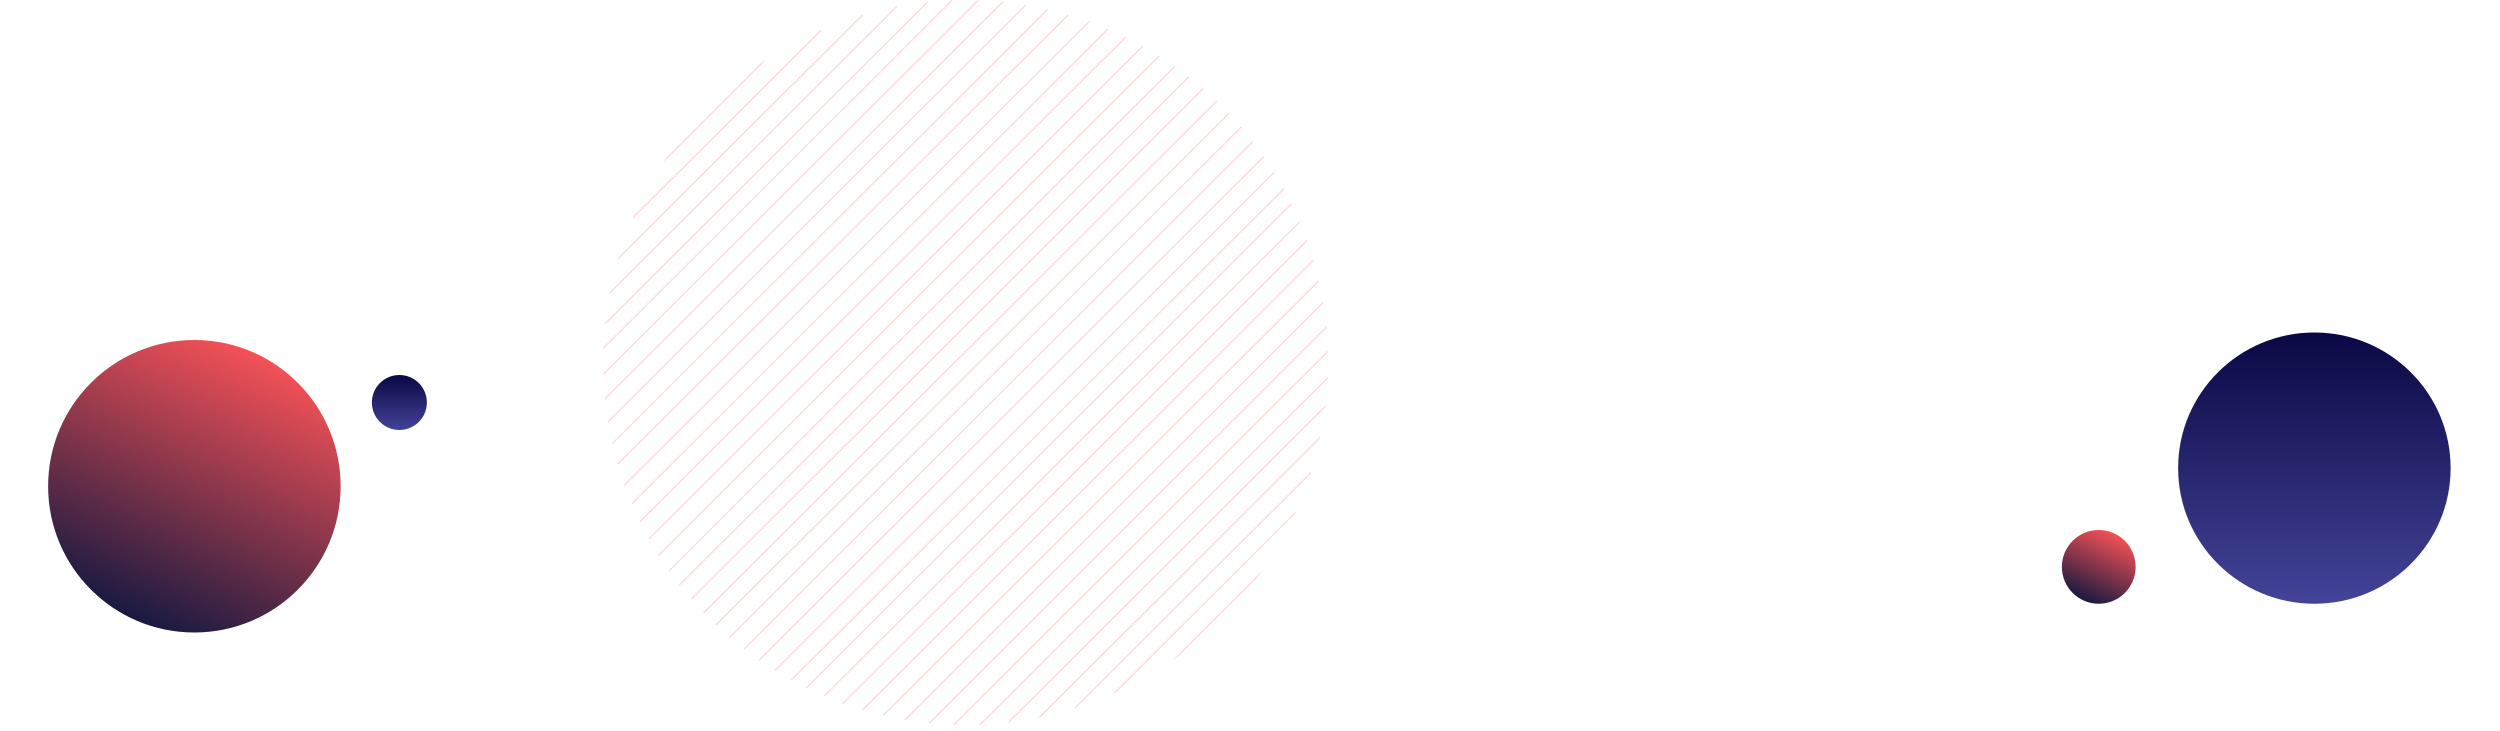 <svg xmlns="http://www.w3.org/2000/svg" xmlns:xlink="http://www.w3.org/1999/xlink" width="2000" height="585" viewBox="100 0 2000 585">
  <defs>
    <clipPath id="clip-path">
      <circle id="Ellipse_5" data-name="Ellipse 5" cx="290" cy="290" r="290" transform="translate(-0.453)" fill="none"/>
    </clipPath>
    <linearGradient id="linear-gradient" x1="0.247" y1="0.925" x2="0.695" gradientUnits="objectBoundingBox">
      <stop offset="0" stop-color="#1a1a40"/>
      <stop offset="1" stop-color="#fb5357"/>
    </linearGradient>
    <linearGradient id="linear-gradient-2" x1="0.5" x2="0.5" y2="1" gradientUnits="objectBoundingBox">
      <stop offset="0" stop-color="#090743"/>
      <stop offset="1" stop-color="#434398"/>
    </linearGradient>
  </defs>
  <g id="what-is-crm-bg-webhd" transform="translate(184.5 -1412)">
    <g id="Group_2005" data-name="Group 2005" transform="translate(398.453 1412)" opacity="0.25">
      <g id="Group_77" data-name="Group 77" transform="translate(0)" clip-path="url(#clip-path)">
        <line id="Line_63" data-name="Line 63" y1="508.559" x2="509.794" transform="translate(30.478 50.648)" fill="none" stroke="#f15d5e" stroke-miterlimit="10" stroke-width="1"/>
        <line id="Line_64" data-name="Line 64" y1="508.559" x2="509.794" transform="translate(40.923 61.068)" fill="none" stroke="#f15d5e" stroke-miterlimit="10" stroke-width="1"/>
        <line id="Line_65" data-name="Line 65" y1="508.559" x2="509.794" transform="translate(51.368 71.488)" fill="none" stroke="#f15d5e" stroke-miterlimit="10" stroke-width="1"/>
        <line id="Line_66" data-name="Line 66" y1="498.164" x2="499.373" transform="translate(72.234 81.908)" fill="none" stroke="#f15d5e" stroke-miterlimit="10" stroke-width="1"/>
        <line id="Line_67" data-name="Line 67" y1="452.816" x2="453.915" transform="translate(91.62 128.756)" fill="none" stroke="#f15d5e" stroke-miterlimit="10" stroke-width="1"/>
        <line id="Line_68" data-name="Line 68" y1="452.816" x2="453.915" transform="translate(102.065 139.176)" fill="none" stroke="#f15d5e" stroke-miterlimit="10" stroke-width="1"/>
        <line id="Line_69" data-name="Line 69" y1="415.797" x2="416.807" transform="translate(154.23 142.391)" fill="none" stroke="#f15d5e" stroke-miterlimit="10" stroke-width="1"/>
        <line id="Line_70" data-name="Line 70" y1="415.797" x2="416.807" transform="translate(164.675 152.811)" fill="none" stroke="#f15d5e" stroke-miterlimit="10" stroke-width="1"/>
        <line id="Line_71" data-name="Line 71" y1="398.297" x2="399.264" transform="translate(186.397 169.481)" fill="none" stroke="#f15d5e" stroke-miterlimit="10" stroke-width="1"/>
        <line id="Line_72" data-name="Line 72" y1="398.297" x2="399.264" transform="translate(196.842 179.9)" fill="none" stroke="#f15d5e" stroke-miterlimit="10" stroke-width="1"/>
        <line id="Line_73" data-name="Line 73" y1="393.729" x2="394.685" transform="translate(211.866 190.32)" fill="none" stroke="#f15d5e" stroke-miterlimit="10" stroke-width="1"/>
        <line id="Line_74" data-name="Line 74" y1="393.729" x2="394.685" transform="translate(222.311 200.74)" fill="none" stroke="#f15d5e" stroke-miterlimit="10" stroke-width="1"/>
        <line id="Line_75" data-name="Line 75" y1="353.01" x2="353.867" transform="translate(240.886 245.071)" fill="none" stroke="#f15d5e" stroke-miterlimit="10" stroke-width="1"/>
        <line id="Line_76" data-name="Line 76" y1="340.255" x2="341.081" transform="translate(264.118 255.491)" fill="none" stroke="#f15d5e" stroke-miterlimit="10" stroke-width="1"/>
        <line id="Line_77" data-name="Line 77" y1="329.127" x2="329.926" transform="translate(272.418 279.179)" fill="none" stroke="#f15d5e" stroke-miterlimit="10" stroke-width="1"/>
        <line id="Line_78" data-name="Line 78" y1="329.127" x2="329.926" transform="translate(282.863 289.598)" fill="none" stroke="#f15d5e" stroke-miterlimit="10" stroke-width="1"/>
        <line id="Line_79" data-name="Line 79" y1="310.64" x2="311.394" transform="translate(327.453 284.443)" fill="none" stroke="#f15d5e" stroke-miterlimit="10" stroke-width="1"/>
        <line id="Line_80" data-name="Line 80" y1="310.64" x2="311.394" transform="translate(337.898 294.862)" fill="none" stroke="#f15d5e" stroke-miterlimit="10" stroke-width="1"/>
        <line id="Line_81" data-name="Line 81" y1="281.701" x2="282.384" transform="translate(348.573 332.69)" fill="none" stroke="#f15d5e" stroke-miterlimit="10" stroke-width="1"/>
        <line id="Line_82" data-name="Line 82" y1="281.701" x2="282.384" transform="translate(359.018 343.11)" fill="none" stroke="#f15d5e" stroke-miterlimit="10" stroke-width="1"/>
        <line id="Line_83" data-name="Line 83" y1="281.701" x2="282.384" transform="translate(369.464 353.529)" fill="none" stroke="#f15d5e" stroke-miterlimit="10" stroke-width="1"/>
        <line id="Line_84" data-name="Line 84" y1="278.73" x2="279.406" transform="translate(-77.947 -39.874)" fill="none" stroke="#f15d5e" stroke-miterlimit="10" stroke-width="1"/>
        <line id="Line_85" data-name="Line 85" y1="278.73" x2="279.406" transform="translate(-70.113 -32.059)" fill="none" stroke="#f15d5e" stroke-miterlimit="10" stroke-width="1"/>
        <line id="Line_86" data-name="Line 86" y1="278.73" x2="279.406" transform="translate(-59.668 -21.639)" fill="none" stroke="#f15d5e" stroke-miterlimit="10" stroke-width="1"/>
        <line id="Line_87" data-name="Line 87" y1="273.032" x2="273.695" transform="translate(-43.512 -11.219)" fill="none" stroke="#f15d5e" stroke-miterlimit="10" stroke-width="1"/>
        <line id="Line_88" data-name="Line 88" y1="304.424" x2="305.163" transform="translate(-25.762 -39.479)" fill="none" stroke="#f15d5e" stroke-miterlimit="10" stroke-width="1"/>
        <line id="Line_89" data-name="Line 89" y1="304.424" x2="305.163" transform="translate(-15.317 -29.059)" fill="none" stroke="#f15d5e" stroke-miterlimit="10" stroke-width="1"/>
        <line id="Line_90" data-name="Line 90" y1="422.053" x2="423.077" transform="translate(-74.683 -69.231)" fill="none" stroke="#f15d5e" stroke-miterlimit="10" stroke-width="1"/>
        <line id="Line_91" data-name="Line 91" y1="422.053" x2="423.077" transform="translate(-64.238 -58.811)" fill="none" stroke="#f15d5e" stroke-miterlimit="10" stroke-width="1"/>
        <line id="Line_92" data-name="Line 92" y1="422.956" x2="423.983" transform="translate(-42.346 -60.713)" fill="none" stroke="#f15d5e" stroke-miterlimit="10" stroke-width="1"/>
        <line id="Line_93" data-name="Line 93" y1="422.956" x2="423.983" transform="translate(-31.901 -50.294)" fill="none" stroke="#f15d5e" stroke-miterlimit="10" stroke-width="1"/>
        <line id="Line_94" data-name="Line 94" y1="418.105" x2="419.12" transform="translate(-16.593 -39.874)" fill="none" stroke="#f15d5e" stroke-miterlimit="10" stroke-width="1"/>
        <line id="Line_95" data-name="Line 95" y1="418.105" x2="419.12" transform="translate(-6.148 -29.454)" fill="none" stroke="#f15d5e" stroke-miterlimit="10" stroke-width="1"/>
        <line id="Line_96" data-name="Line 96" y1="410.487" x2="411.483" transform="translate(14.106 -19.898)" fill="none" stroke="#f15d5e" stroke-miterlimit="10" stroke-width="1"/>
        <line id="Line_97" data-name="Line 97" y1="436.564" x2="437.624" transform="translate(-5.598 -5.48)" fill="none" stroke="#f15d5e" stroke-miterlimit="10" stroke-width="1"/>
        <line id="Line_98" data-name="Line 98" y1="469.251" x2="470.39" transform="translate(3.882 -26.784)" fill="none" stroke="#f15d5e" stroke-miterlimit="10" stroke-width="1"/>
        <line id="Line_99" data-name="Line 99" y1="469.251" x2="470.39" transform="translate(14.327 -16.364)" fill="none" stroke="#f15d5e" stroke-miterlimit="10" stroke-width="1"/>
        <line id="Line_100" data-name="Line 100" y1="509.268" x2="510.504" transform="translate(6.919 -28.151)" fill="none" stroke="#f15d5e" stroke-miterlimit="10" stroke-width="1"/>
        <line id="Line_101" data-name="Line 101" y1="509.268" x2="510.504" transform="translate(17.364 -17.732)" fill="none" stroke="#f15d5e" stroke-miterlimit="10" stroke-width="1"/>
        <line id="Line_102" data-name="Line 102" y1="461.824" x2="462.945" transform="translate(28.604 38.037)" fill="none" stroke="#f15d5e" stroke-miterlimit="10" stroke-width="1"/>
        <line id="Line_103" data-name="Line 103" y1="461.824" x2="462.945" transform="translate(39.049 48.457)" fill="none" stroke="#f15d5e" stroke-miterlimit="10" stroke-width="1"/>
        <line id="Line_104" data-name="Line 104" y1="461.824" x2="462.945" transform="translate(49.494 58.876)" fill="none" stroke="#f15d5e" stroke-miterlimit="10" stroke-width="1"/>
      </g>
    </g>
    <g transform="matrix(1, 0, 0, 1, -184.5, 1412)">
      <circle id="Ellipse_135-2" data-name="Ellipse 135" cx="117" cy="117" r="117" transform="translate(138.5 272)" fill="url(#linear-gradient)"/>
    </g>
    <circle id="Ellipse_136" data-name="Ellipse 136" cx="22" cy="22" r="22" transform="translate(213 1712)" fill="url(#linear-gradient-2)"/>
    <ellipse id="Ellipse" cx="109" cy="108.5" rx="109" ry="108.5" transform="translate(1658 1678)" opacity="0.995" fill="url(#linear-gradient-2)"/>
    <circle id="Ellipse_148" data-name="Ellipse 148" cx="29.5" cy="29.5" r="29.5" transform="translate(1565 1836)" fill="url(#linear-gradient)"/>
  </g>
</svg>

